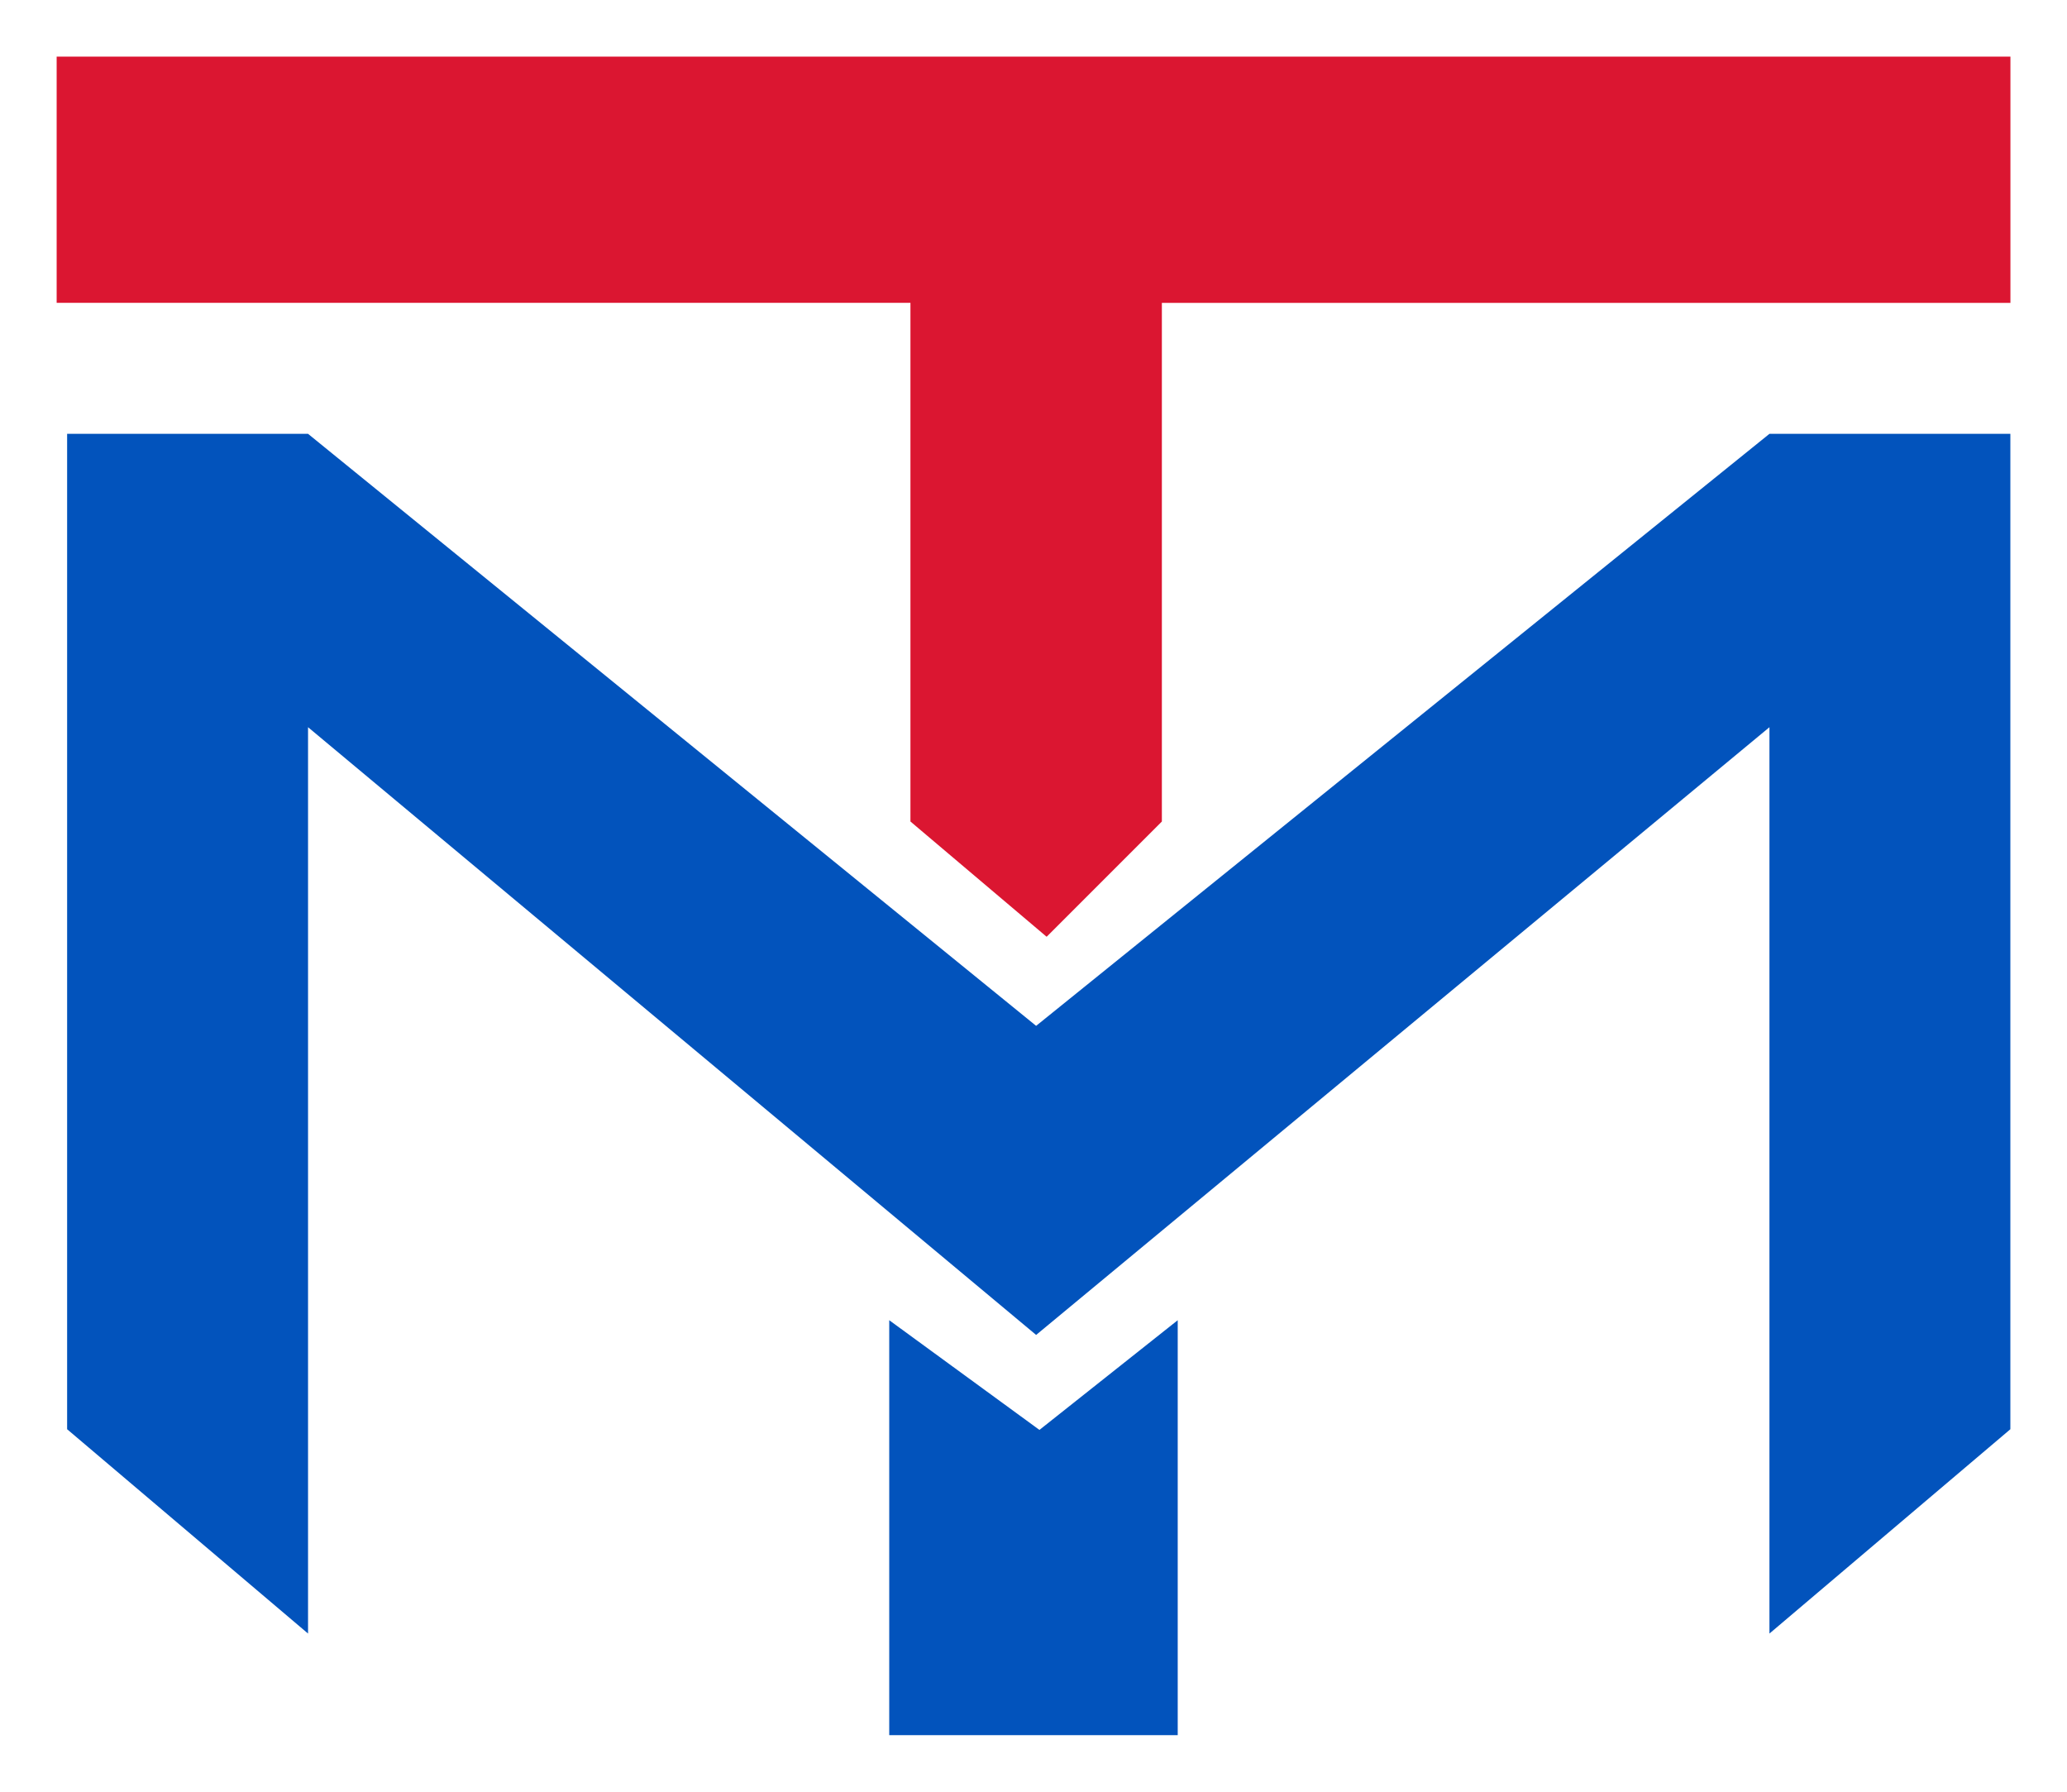 <svg xmlns="http://www.w3.org/2000/svg" xmlns:xlink="http://www.w3.org/1999/xlink" width="328.6" height="284.792" viewBox="0 0 328.6 284.792">
  <defs>
    <filter id="top" x="0" y="0" width="328.6" height="157.895" filterUnits="userSpaceOnUse">
      <feOffset dy="3" input="SourceAlpha"/>
      <feGaussianBlur stdDeviation="3" result="blur"/>
      <feFlood flood-opacity="0.612"/>
      <feComposite operator="in" in2="blur"/>
      <feComposite in="SourceGraphic"/>
    </filter>
    <filter id="Path_2" x="1.665" y="59.955" width="326.935" height="208.69" filterUnits="userSpaceOnUse">
      <feOffset dy="3" input="SourceAlpha"/>
      <feGaussianBlur stdDeviation="3" result="blur-2"/>
      <feFlood flood-opacity="0.608"/>
      <feComposite operator="in" in2="blur-2"/>
      <feComposite in="SourceGraphic"/>
    </filter>
    <filter id="Path_3" x="132.369" y="200.842" width="63.862" height="83.95" filterUnits="userSpaceOnUse">
      <feOffset dy="3" input="SourceAlpha"/>
      <feGaussianBlur stdDeviation="3" result="blur-3"/>
      <feFlood flood-opacity="0.608"/>
      <feComposite operator="in" in2="blur-3"/>
      <feComposite in="SourceGraphic"/>
    </filter>
  </defs>
  <g id="Temmack-Logo" transform="translate(-1053.449 -299.771)">
    <g transform="matrix(1, 0, 0, 1, 1053.45, 299.77)" filter="url(#top)">
      <path id="top-2" data-name="top" d="M736.115,304.771v39.137H871.846v82.438l21.65,18.32,18.32-18.32V343.909h134.9V304.771Z" transform="translate(-727.11 -298.77)" fill="#db1631"/>
    </g>
    <g transform="matrix(1, 0, 0, 1, 1053.45, 299.77)" filter="url(#Path_2)">
      <path id="Path_2-2" data-name="Path 2" d="M737.78,364.726V522.941l38.3,32.476V411.358l115.747,96.594,116.579-96.594V555.417l38.3-32.476V364.726h-38.3l-116.579,94.1-115.747-94.1Z" transform="translate(-727.11 -298.77)" fill="#0253bc"/>
    </g>
    <g transform="matrix(1, 0, 0, 1, 1053.45, 299.77)" filter="url(#Path_3)">
      <path id="Path_3-2" data-name="Path 3" d="M869.095,505.614v65.95h45.862v-65.95l-21.983,17.435Z" transform="translate(-727.73 -298.77)" fill="#0253bc"/>
    </g>
  </g>
</svg>
